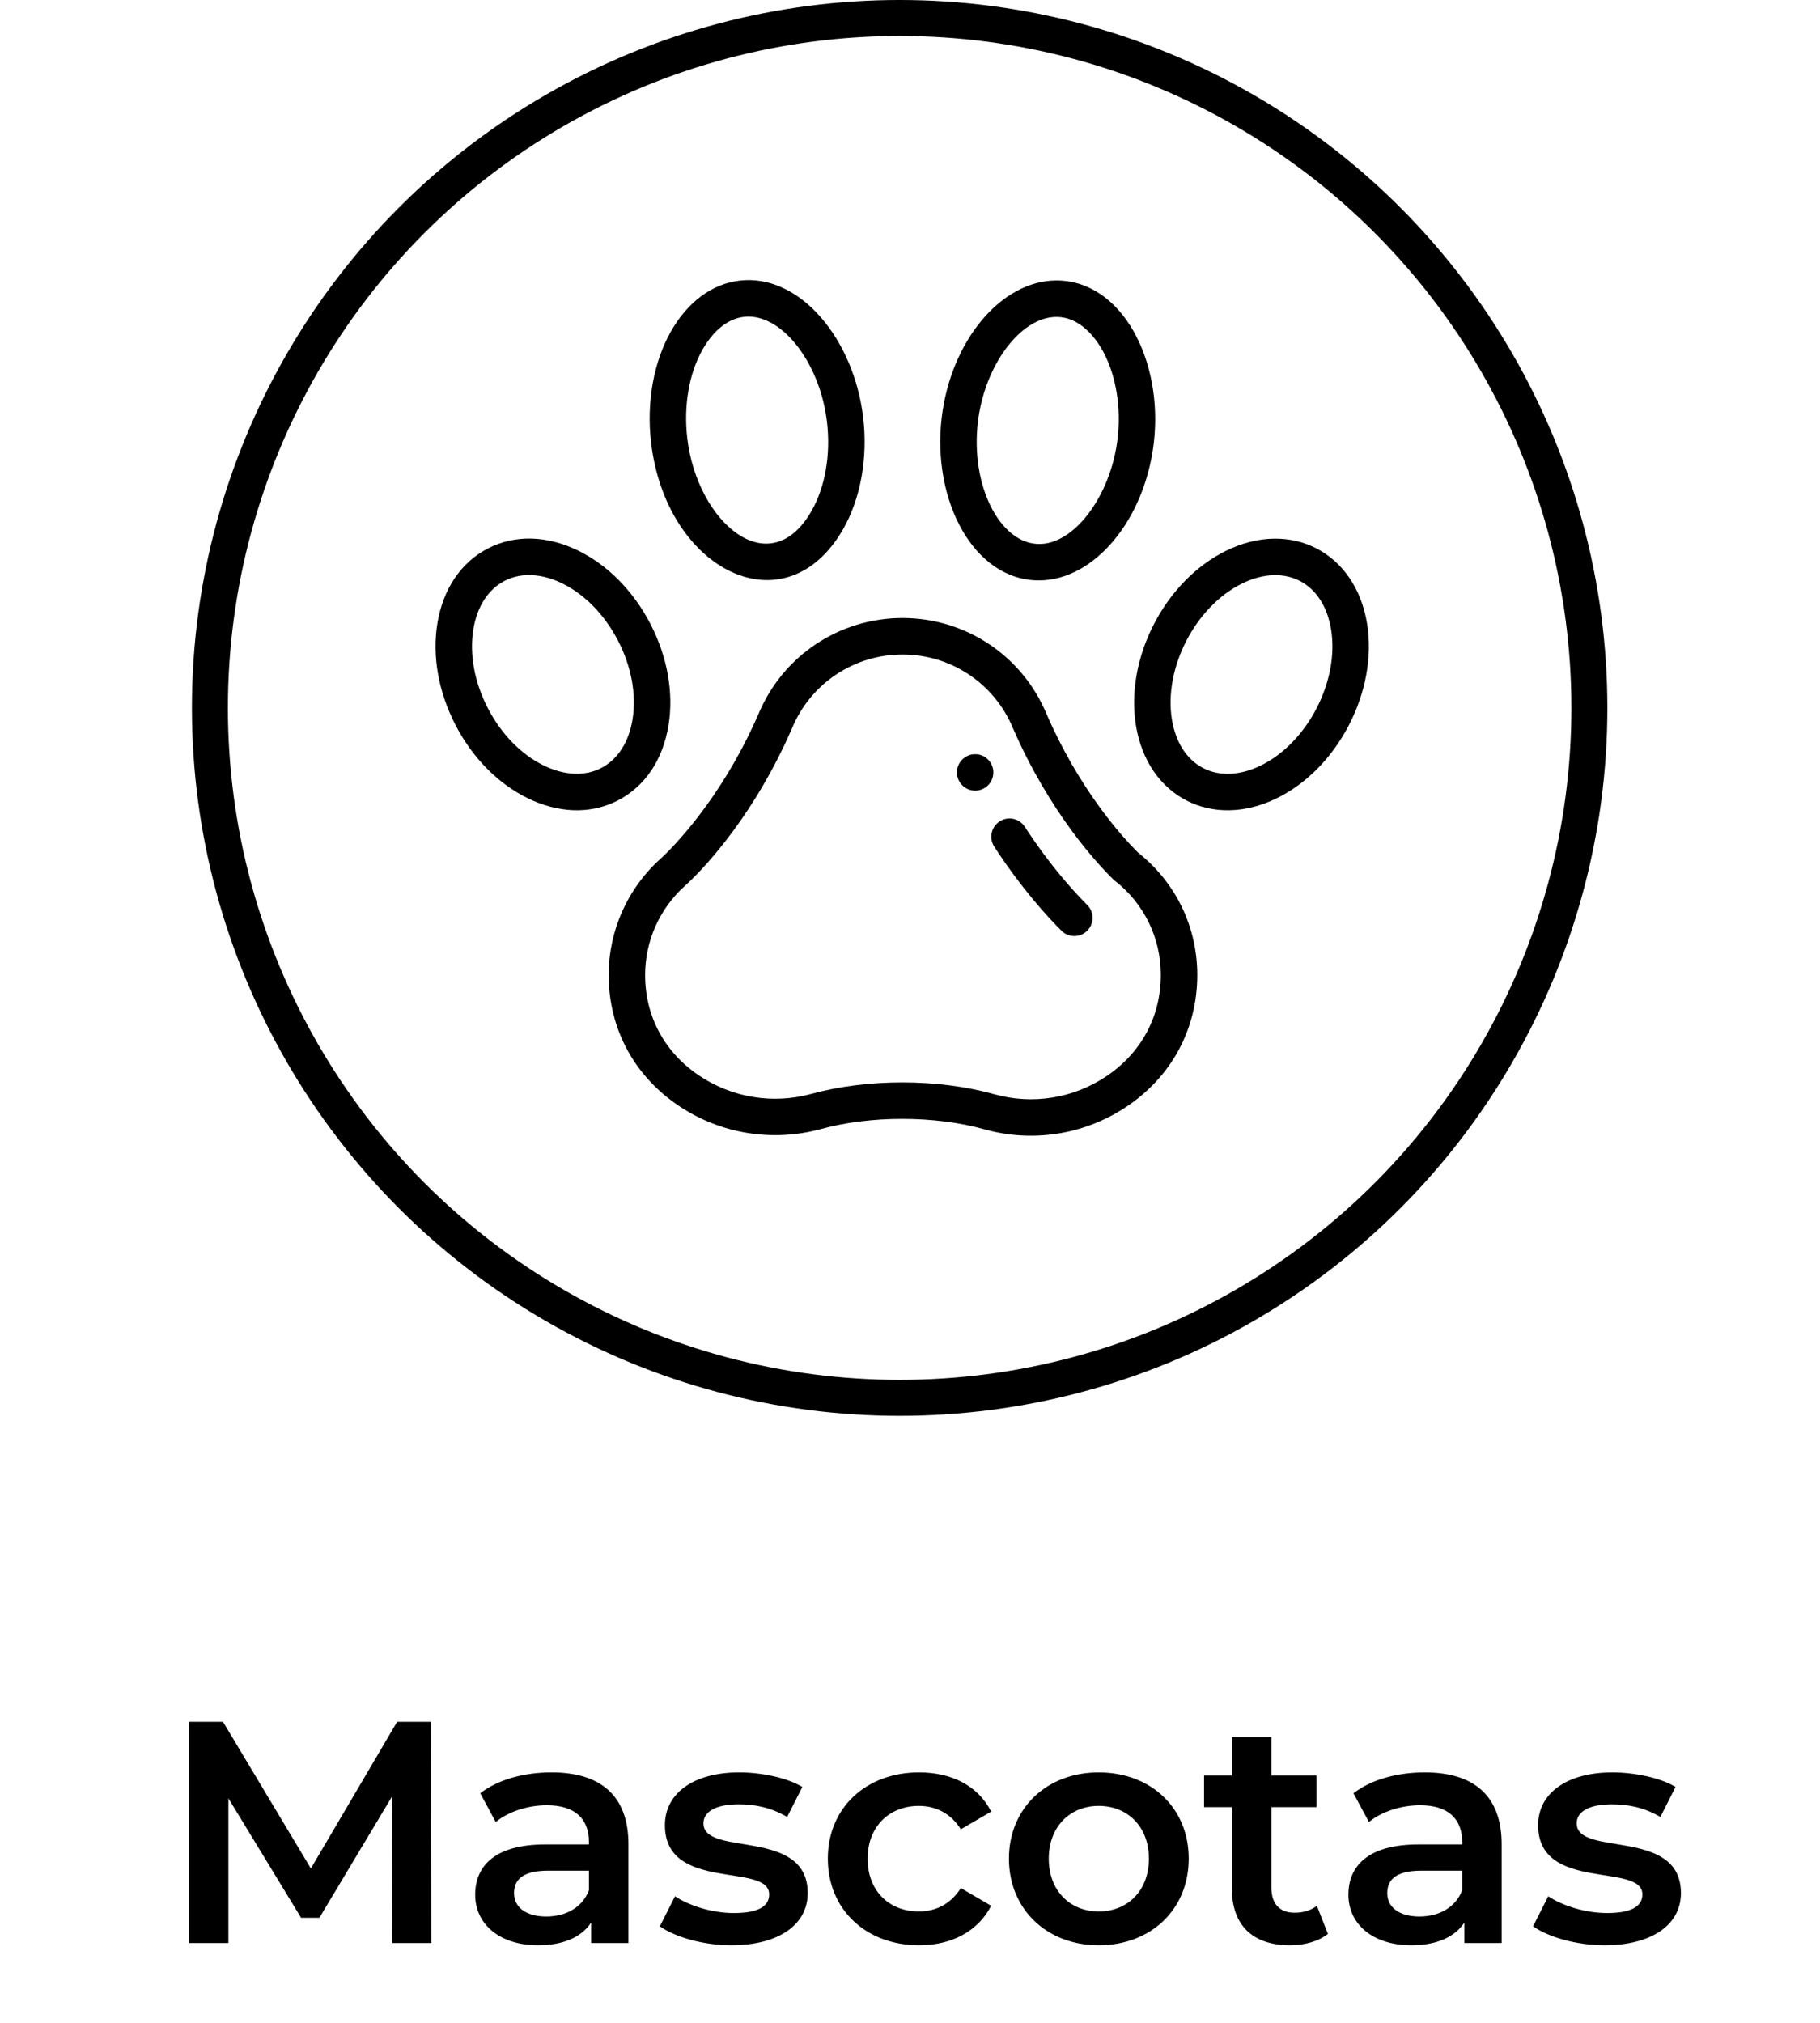 <svg fill="none" height="130" viewBox="0 0 117 130" width="117" xmlns="http://www.w3.org/2000/svg"><circle cx="57.834" cy="45.496" r="44.34" stroke="#000" stroke-width="2.313"/><g fill="#000"><path d="m27.723 124.873h-2.498l-.02-9.425-4.672 7.8h-1.178l-4.672-7.678v9.303h-2.519v-14.218h2.173l5.647 9.424 5.545-9.424h2.173zm7.74-10.968c3.128 0 4.936 1.482 4.936 4.61v6.358h-2.397v-1.32c-.609.934-1.787 1.462-3.412 1.462-2.478 0-4.042-1.361-4.042-3.25 0-1.807 1.219-3.229 4.509-3.229h2.803v-.163c0-1.482-.894-2.356-2.701-2.356-1.219 0-2.478.406-3.291 1.077l-.995-1.849c1.158-.893 2.844-1.34 4.59-1.34zm-.345 9.262c1.239 0 2.316-.569 2.742-1.686v-1.259h-2.62c-1.726 0-2.194.65-2.194 1.442 0 .914.772 1.503 2.072 1.503zm11.891 1.848c-1.808 0-3.615-.528-4.59-1.219l.975-1.929c.955.63 2.417 1.076 3.778 1.076 1.605 0 2.275-.446 2.275-1.198 0-2.072-6.703-.122-6.703-4.448 0-2.052 1.848-3.392 4.773-3.392 1.442 0 3.087.345 4.062.934l-.975 1.93c-1.036-.61-2.072-.813-3.108-.813-1.544 0-2.275.508-2.275 1.219 0 2.194 6.703.244 6.703 4.489 0 2.031-1.869 3.351-4.915 3.351zm12.078 0c-3.433 0-5.87-2.315-5.87-5.565s2.437-5.545 5.87-5.545c2.112 0 3.798.873 4.631 2.518l-1.95 1.138c-.65-1.036-1.625-1.503-2.701-1.503-1.869 0-3.291 1.3-3.291 3.392 0 2.112 1.422 3.392 3.291 3.392 1.077 0 2.051-.467 2.701-1.503l1.95 1.137c-.833 1.625-2.519 2.539-4.631 2.539zm11.542 0c-3.331 0-5.769-2.315-5.769-5.565s2.437-5.545 5.769-5.545c3.372 0 5.789 2.295 5.789 5.545s-2.417 5.565-5.789 5.565zm0-2.173c1.848 0 3.229-1.32 3.229-3.392s-1.381-3.392-3.229-3.392c-1.828 0-3.209 1.32-3.209 3.392s1.381 3.392 3.209 3.392zm14.026-.366.711 1.808c-.609.487-1.523.731-2.437.731-2.377 0-3.737-1.259-3.737-3.656v-5.22h-1.788v-2.031h1.788v-2.478h2.539v2.478h2.905v2.031h-2.905v5.159c0 1.056.528 1.625 1.503 1.625.528 0 1.036-.142 1.422-.447zm6.943-8.571c3.128 0 4.936 1.482 4.936 4.61v6.358h-2.397v-1.32c-.609.934-1.787 1.462-3.412 1.462-2.478 0-4.042-1.361-4.042-3.25 0-1.807 1.219-3.229 4.509-3.229h2.803v-.163c0-1.482-.894-2.356-2.701-2.356-1.219 0-2.478.406-3.291 1.077l-.995-1.849c1.158-.893 2.844-1.34 4.59-1.34zm-.345 9.262c1.239 0 2.316-.569 2.742-1.686v-1.259h-2.62c-1.726 0-2.194.65-2.194 1.442 0 .914.772 1.503 2.072 1.503zm11.891 1.848c-1.808 0-3.615-.528-4.59-1.219l.975-1.929c.955.63 2.417 1.076 3.777 1.076 1.605 0 2.275-.446 2.275-1.198 0-2.072-6.702-.122-6.702-4.448 0-2.052 1.848-3.392 4.773-3.392 1.442 0 3.087.345 4.062.934l-.975 1.93c-1.036-.61-2.072-.813-3.108-.813-1.543 0-2.274.508-2.274 1.219 0 2.194 6.702.244 6.702 4.489 0 2.031-1.868 3.351-4.915 3.351z"/><path d="m62.688 48.468c-.647 0-1.172.525-1.172 1.172s.525 1.172 1.172 1.172 1.172-.525 1.172-1.172-.525-1.172-1.172-1.172z"/><path d="m73.143 54.778c-1.099-1.098-3.763-4.07-5.864-8.889-1.563-3.75-5.197-6.172-9.261-6.172-4.063 0-7.697 2.423-9.26 6.173-2.637 6.048-6.239 9.248-6.273 9.278-.004.004-.008.007-.013.011-2.125 1.902-3.343 4.627-3.343 7.476 0 3.483 1.659 6.512 4.536 8.431 2.681 1.789 6.003 2.325 9.115 1.472 1.56-.427 3.365-.653 5.22-.653 1.887 0 3.719.233 5.297.675 3.021.846 6.336.382 9.073-1.426 2.91-1.923 4.598-4.981 4.598-8.498 0-3.094-1.393-5.961-3.825-7.878zm-2.065 14.421c-2.112 1.395-4.718 1.805-7.149 1.125-1.781-.498-3.832-.762-5.929-.762-2.062 0-4.081.255-5.84.737-2.457.674-5.079.251-7.195-1.161-2.209-1.474-3.493-3.777-3.493-6.481 0-2.181.932-4.268 2.558-5.726.25-.219 4.053-3.624 6.88-10.112.003-.006.005-.012.008-.018 1.196-2.879 3.983-4.739 7.1-4.739 3.118-0 5.905 1.859 7.101 4.737.002.006.005.012.008.018 2.295 5.268 5.25 8.52 6.414 9.673.034.033.069.064.106.093 1.892 1.47 2.977 3.684 2.977 6.073 0 2.727-1.304 5.062-3.546 6.543z"/><path d="m65.88 53.133c-.353-.542-1.079-.696-1.621-.343-.542.353-.696 1.079-.343 1.622 1.783 2.738 3.474 4.561 4.323 5.405.459.456 1.201.453 1.657-.006.456-.459.453-1.201-.006-1.657-.783-.778-2.346-2.464-4.011-5.02z"/><path d="m54.202 34.003c1.126-1.968 1.595-4.582 1.288-7.171-.595-5.041-4.071-9.263-7.955-8.797-1.754.207-3.313 1.359-4.391 3.242-1.125 1.967-1.595 4.581-1.288 7.172.972 8.232 8.635 12.038 12.347 5.555zm-9.024-11.562c.641-1.121 1.642-2.095 2.932-2.095 2.306 0 4.62 3.096 5.053 6.762.25 2.102-.113 4.191-.995 5.732-2.701 4.718-7.347.74-7.985-4.666-.249-2.103.114-4.192.995-5.732z"/><path d="m42.977 46.608c.339-2.089-.073-4.399-1.161-6.504-1.088-2.106-2.734-3.779-4.634-4.711-2.018-.99-4.084-1.041-5.819-.144-1.734.896-2.888 2.611-3.248 4.829-.339 2.089.073 4.399 1.161 6.505 1.088 2.106 2.734 3.778 4.634 4.71 1.886.925 3.975 1.098 5.818.145 1.735-.896 2.888-2.611 3.248-4.829zm-4.324 2.747c-1.058.547-2.376.488-3.711-.167-1.452-.712-2.725-2.02-3.584-3.682-.859-1.662-1.189-3.457-.93-5.053.238-1.467.952-2.576 2.011-3.123l0-0c1.17-.605 2.526-.415 3.71.166 1.452.712 2.724 2.02 3.584 3.683.859 1.662 1.189 3.457.93 5.053-.238 1.467-.952 2.576-2.011 3.123z"/><path d="m66.789 37.301c3.553 0 6.795-3.879 7.383-8.83.624-5.275-2.034-10.447-6.255-10.447-3.553 0-6.796 3.879-7.381 8.831-.625 5.285 2.041 10.446 6.254 10.446zm-3.927-10.171c.434-3.665 2.748-6.762 5.054-6.762.108 0 .202.005.286.016 1.25.139 2.217 1.231 2.787 2.346.775 1.516 1.087 3.509.856 5.465-.45 3.797-2.967 7.054-5.341 6.746-.004-.001-.009-.001-.013-.002-1.066-.125-2.076-.98-2.773-2.344-.775-1.517-1.086-3.509-.855-5.466z"/><path d="m87.884 40.082c-.741-4.564-4.867-6.746-9.067-4.685-3.929 1.927-6.497 6.893-5.794 11.216.75 4.618 4.917 6.72 9.066 4.684 3.93-1.928 6.497-6.893 5.795-11.215zm-6.827 9.111c-1.335.654-2.652.714-3.711.167v0c-1.058-.547-1.772-1.656-2.01-3.123-.536-3.3 1.504-7.259 4.513-8.736 2.757-1.353 5.228-.079 5.721 2.957.535 3.293-1.499 7.256-4.513 8.735z"/></g></svg>
